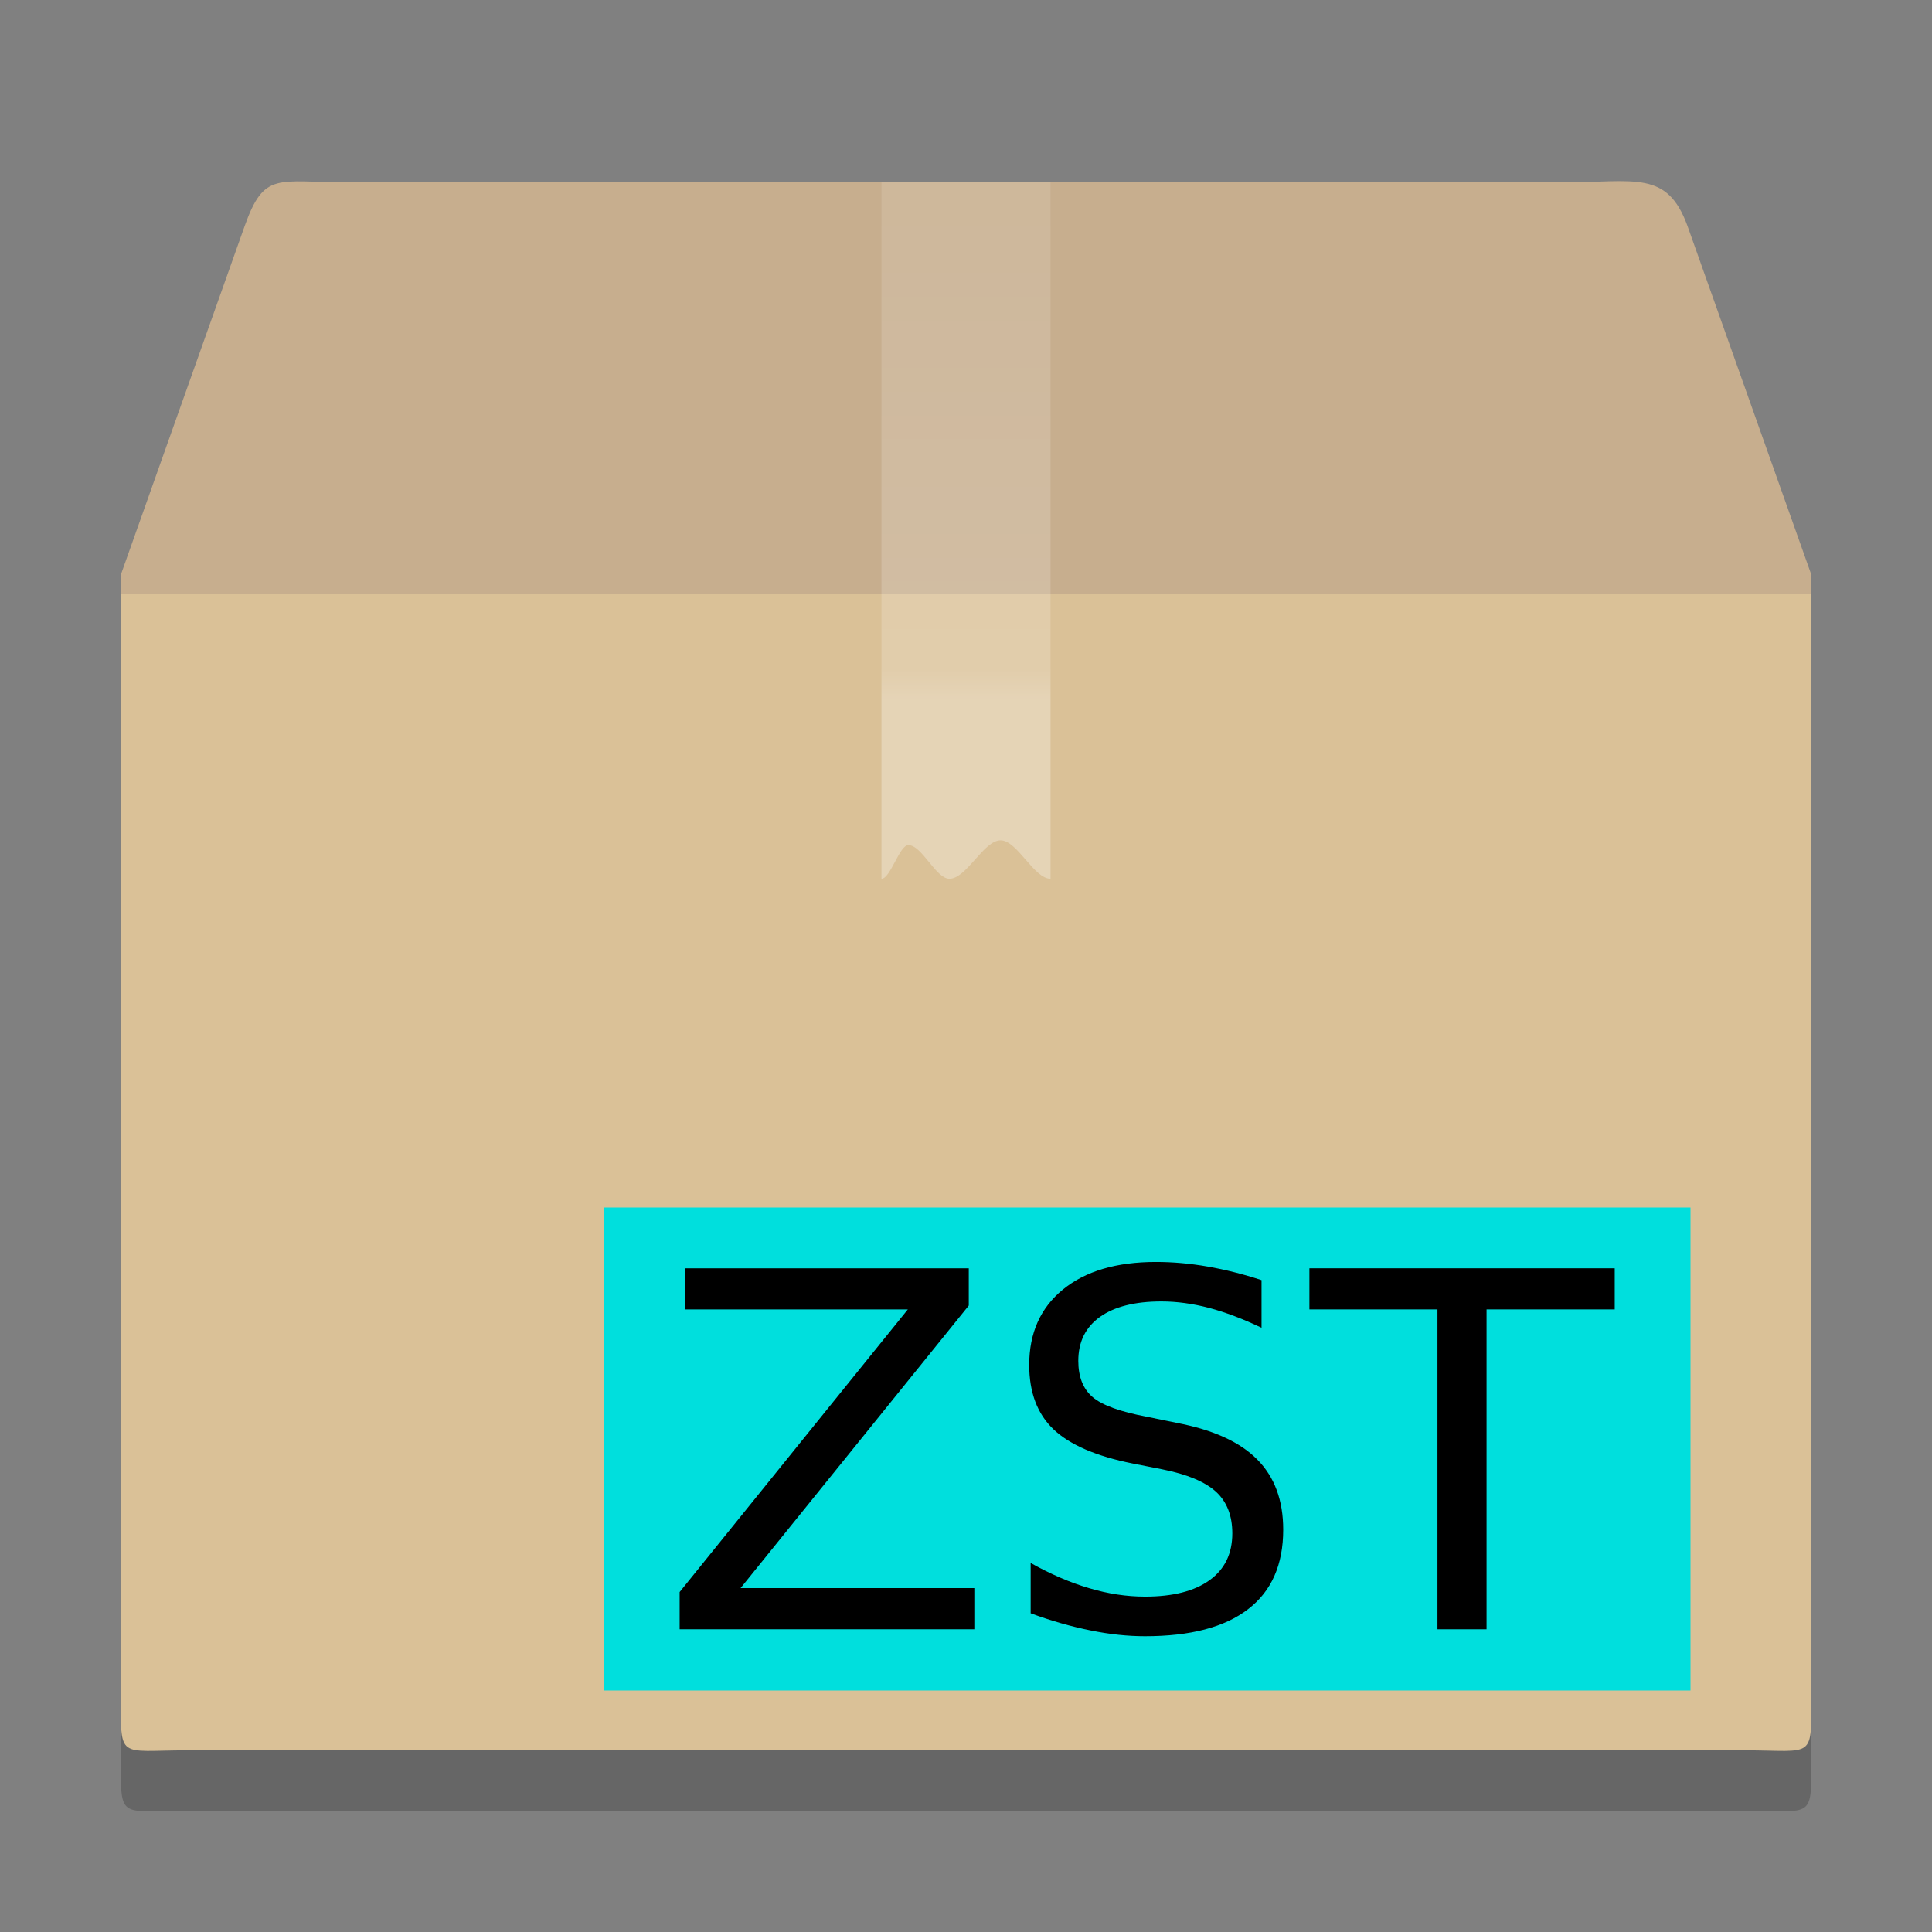 <?xml version="1.0" encoding="utf-8"?>
<!-- Generator: Adobe Illustrator 16.0.0, SVG Export Plug-In . SVG Version: 6.00 Build 0)  -->
<!DOCTYPE svg PUBLIC "-//W3C//DTD SVG 1.1//EN" "http://www.w3.org/Graphics/SVG/1.1/DTD/svg11.dtd">
<svg version="1.1"
	 id="svg97" sodipodi:docname="application-zip.svg" inkscape:version="0.92.5 (2060ec1f9f, 2020-04-08)" xmlns:dc="http://purl.org/dc/elements/1.1/" xmlns:cc="http://creativecommons.org/ns#" xmlns:rdf="http://www.w3.org/1999/02/22-rdf-syntax-ns#" xmlns:svg="http://www.w3.org/2000/svg" xmlns:sodipodi="http://sodipodi.sourceforge.net/DTD/sodipodi-0.dtd" xmlns:inkscape="http://www.inkscape.org/namespaces/inkscape"
	 xmlns="http://www.w3.org/2000/svg" xmlns:xlink="http://www.w3.org/1999/xlink" x="0px" y="0px" width="32px" height="32px"
	 viewBox="0 0 32 32" enable-background="new 0 0 32 32" xml:space="preserve">
<rect x="0" y="0" width="32" height="32" fill="#808080" stroke="none"/>
<sodipodi:namedview  inkscape:pageopacity="0" inkscape:pageshadow="2" inkscape:window-width="1920" inkscape:window-height="1021" inkscape:window-x="0" inkscape:window-y="25" inkscape:window-maximized="1" inkscape:current-layer="g95" id="namedview99" objecttolerance="10" borderopacity="1" bordercolor="#666666" pagecolor="#ffffff" gridtolerance="10" guidetolerance="10" showgrid="false" inkscape:zoom="19.666667" inkscape:cx="23.608446" inkscape:cy="13.102489">
	</sodipodi:namedview>
<title  id="title2">elementary Icon Template</title>
<g id="g95" transform="translate(-128,-179)">
	<path id="path83-5" inkscape:connector-curvature="0" opacity="0.2" enable-background="new    " d="M133.765,183.02h20.142
		c1.176,0,1.704-0.207,2.043,0.722l2.05,5.773v18.527c0,1.121,0.07,0.949-1.105,0.949h-25.787c-1.176,0-1.105,0.172-1.105-0.949
		v-18.527l2.05-5.773C132.378,182.832,132.589,183.02,133.765,183.02z"/>
	
		<linearGradient id="path83_1_" gradientUnits="userSpaceOnUse" x1="342.863" y1="735.577" x2="342.875" y2="758.098" gradientTransform="matrix(0.875 0 0 1.124 -156.181 -643.801)">
		<stop  offset="0" style="stop-color:#C7AE8E"/>
		<stop  offset="0.231" style="stop-color:#C7AE8E"/>
		<stop  offset="0.231" style="stop-color:#DAC197"/>
		<stop  offset="1" style="stop-color:#DAC197"/>
	</linearGradient>
	<path id="path83" inkscape:connector-curvature="0" fill="url(#path83_1_)" d="M133.765,182.02h20.142
		c1.176,0,1.704-0.207,2.043,0.722l2.05,5.773v18.527c0,1.121,0.07,0.949-1.105,0.949h-25.787c-1.176,0-1.105,0.172-1.105-0.949
		v-18.527l2.05-5.773C132.378,181.832,132.589,182.02,133.765,182.02z"/>
	
		<linearGradient id="path87_1_" gradientUnits="userSpaceOnUse" x1="504.486" y1="1002.799" x2="504.486" y2="988.798" gradientTransform="matrix(0.7 0 0 0.825 -209.14 -633.251)">
		<stop  offset="0" style="stop-color:#FFFFFF"/>
		<stop  offset="0.302" style="stop-color:#FFFFFF"/>
		<stop  offset="0.344" style="stop-color:#FFFFFF;stop-opacity:0.643"/>
		<stop  offset="1" style="stop-color:#FFFFFF;stop-opacity:0.391"/>
	</linearGradient>
	<path id="path87" inkscape:connector-curvature="0" opacity="0.3" fill="url(#path87_1_)" enable-background="new    " d="
		M142.6,182.012h2.8v11.543c-0.276,0-0.551-0.636-0.827-0.636c-0.282,0-0.564,0.636-0.847,0.636c-0.227,0-0.454-0.557-0.681-0.557
		c-0.148,0-0.297,0.557-0.445,0.557V182.012z"/>
	<rect id="rect7379" x="138" y="199" fill="#00DFDD" width="18" height="8"/>
	<g id="text924_1_">
		<path d="M139.349,200.007h4.697v0.617l-3.78,4.68h3.872v0.682h-4.881v-0.617l3.78-4.681h-3.688V200.007z"/>
		<path d="M148.895,200.203v0.789c-0.307-0.147-0.598-0.257-0.869-0.329c-0.271-0.071-0.535-0.107-0.789-0.107
			c-0.439,0-0.779,0.086-1.018,0.256c-0.24,0.172-0.359,0.414-0.359,0.729c0,0.265,0.08,0.465,0.238,0.6s0.459,0.243,0.902,0.326
			l0.488,0.1c0.604,0.115,1.049,0.316,1.336,0.607c0.287,0.289,0.43,0.677,0.43,1.162c0,0.58-0.193,1.019-0.582,1.317
			c-0.389,0.3-0.957,0.448-1.707,0.448c-0.283,0-0.584-0.031-0.902-0.096c-0.32-0.064-0.65-0.158-0.992-0.284v-0.833
			c0.328,0.184,0.65,0.323,0.965,0.416c0.314,0.094,0.625,0.141,0.93,0.141c0.461,0,0.818-0.091,1.068-0.272
			c0.252-0.181,0.377-0.44,0.377-0.776c0-0.294-0.09-0.523-0.27-0.689c-0.182-0.165-0.477-0.289-0.889-0.371l-0.492-0.097
			c-0.604-0.12-1.039-0.309-1.309-0.564c-0.27-0.257-0.404-0.612-0.404-1.069c0-0.528,0.186-0.945,0.559-1.249
			s0.885-0.456,1.539-0.456c0.281,0,0.566,0.025,0.857,0.076S148.59,200.103,148.895,200.203z"/>
		<path d="M149.688,200.007h5.057v0.681h-2.123v5.298h-0.813v-5.298h-2.121V200.007z"/>
	</g>
</g>
</svg>
